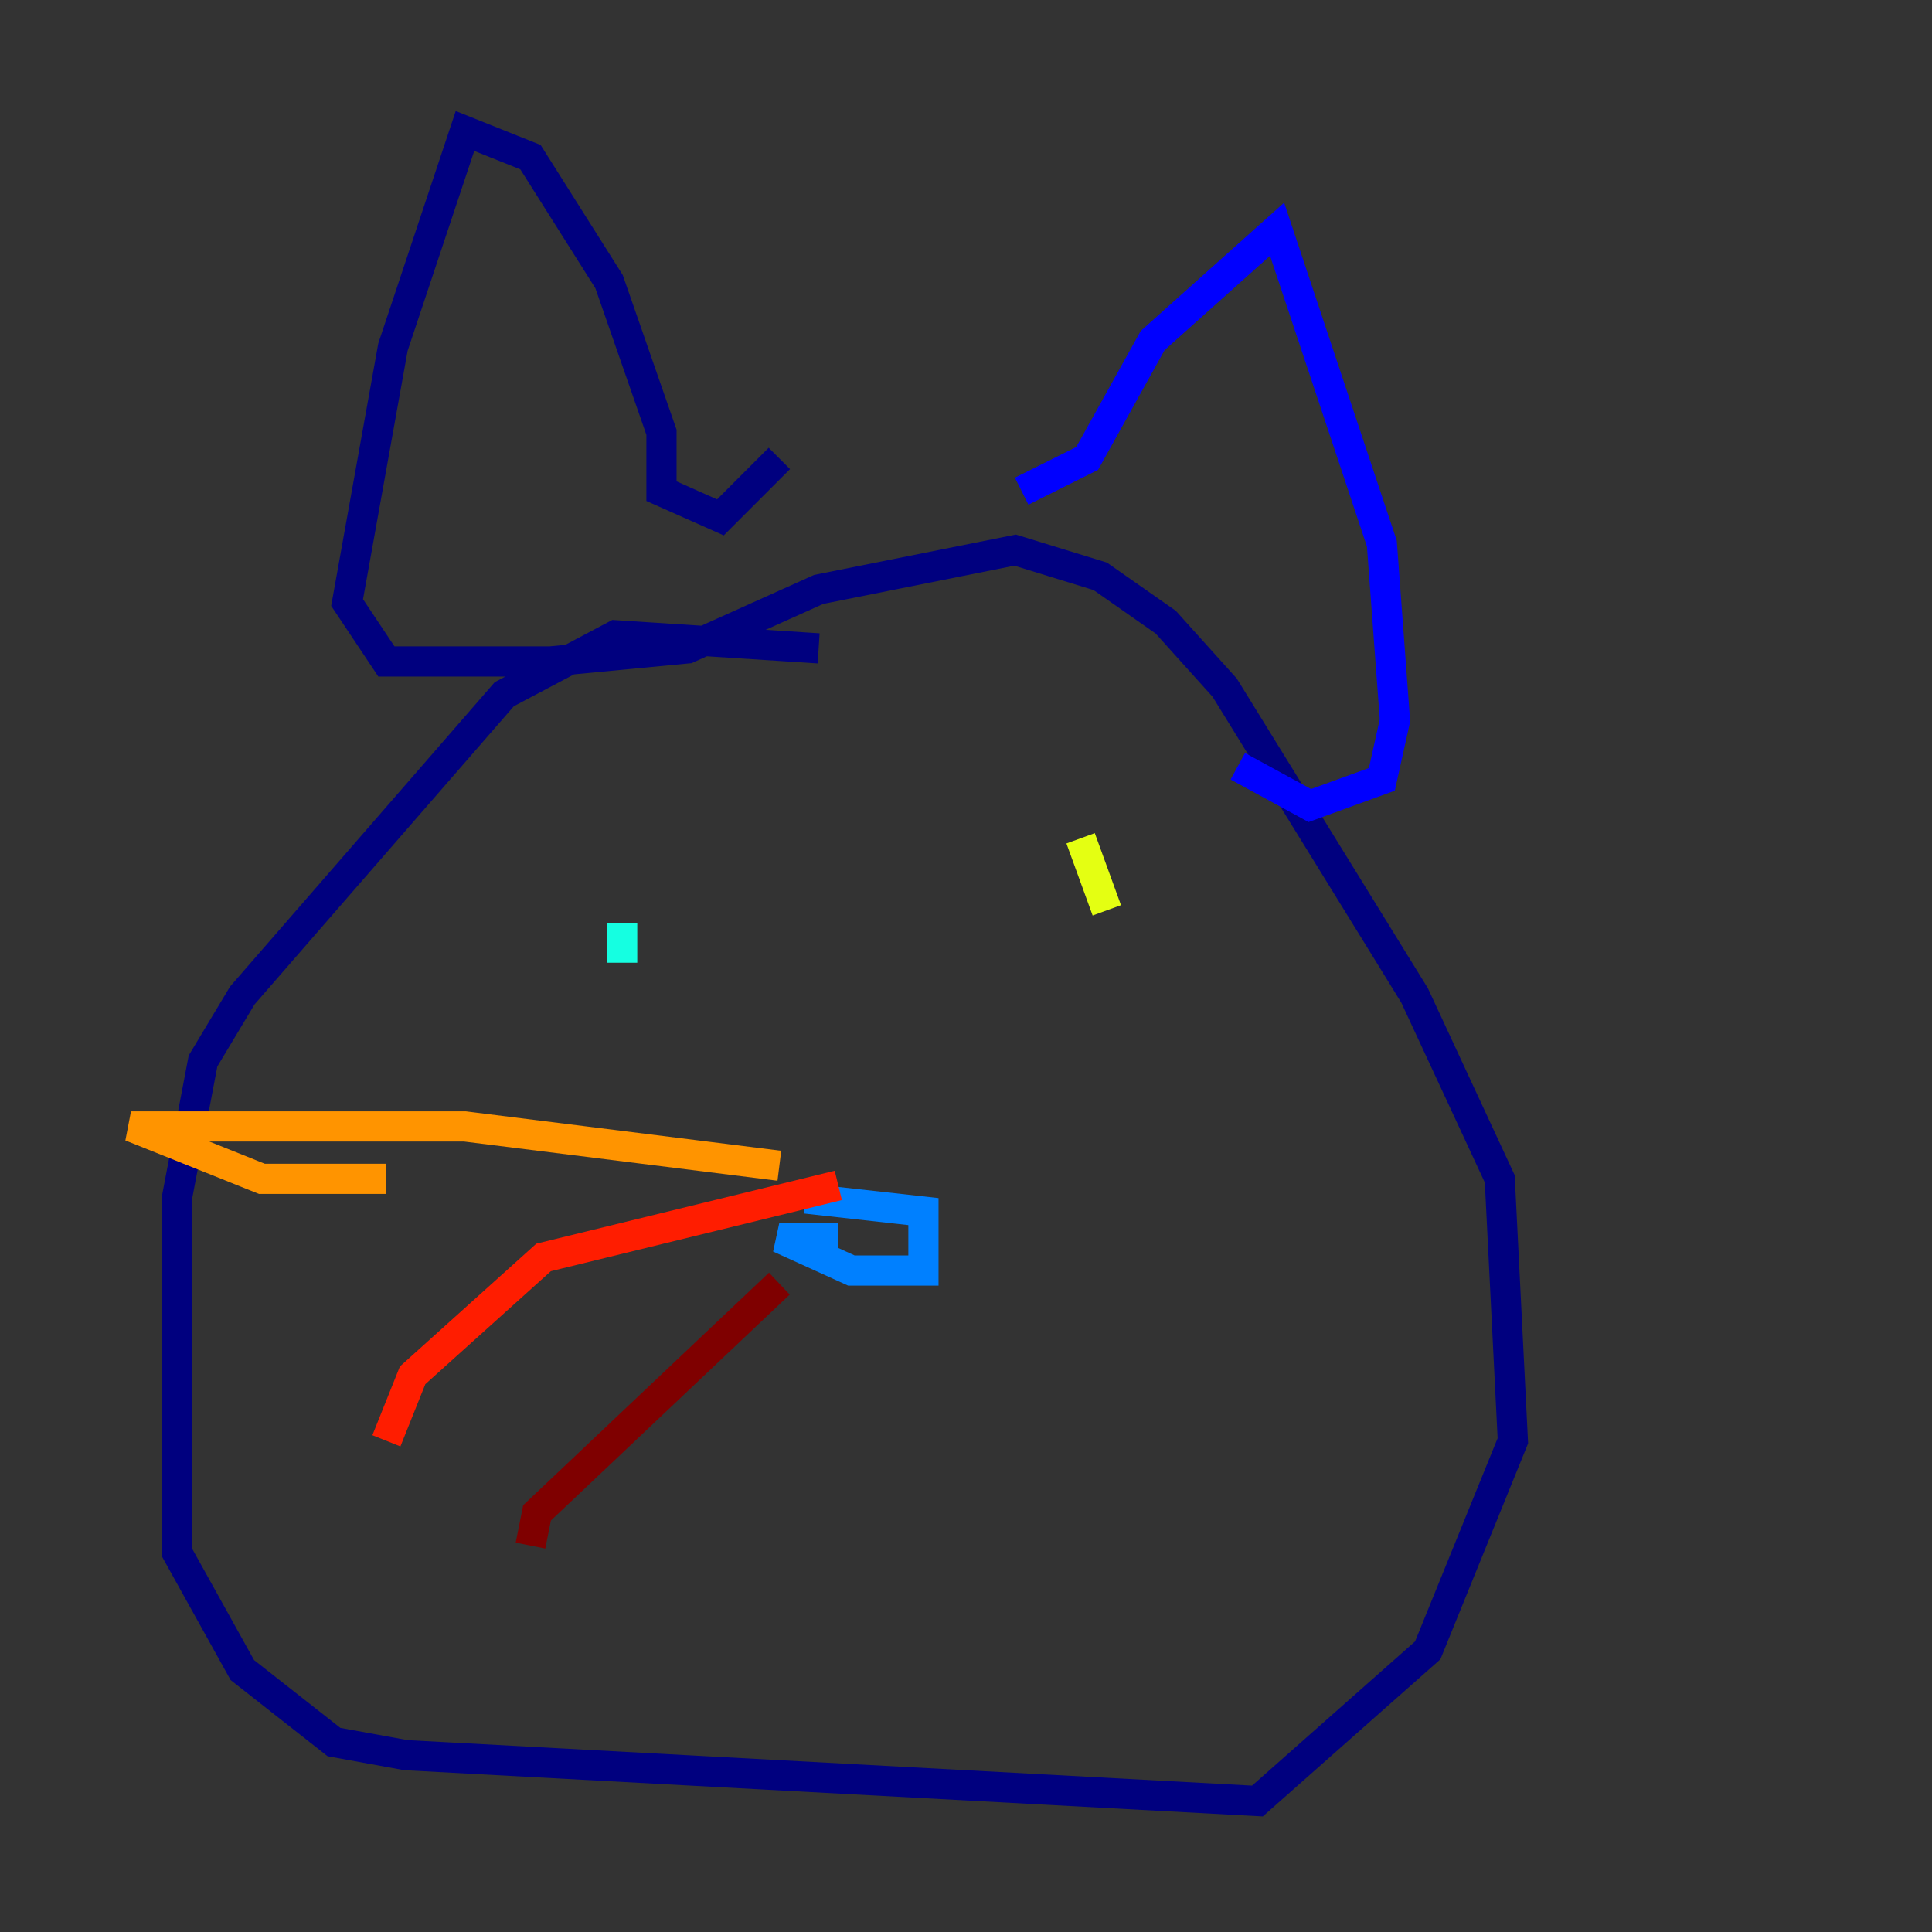 <?xml version="1.0" encoding="utf-8" ?>
<svg baseProfile="tiny" height="128" version="1.2" viewBox="0,0,128,128" width="128" xmlns="http://www.w3.org/2000/svg" xmlns:ev="http://www.w3.org/2001/xml-events" xmlns:xlink="http://www.w3.org/1999/xlink"><rect x="0" y="0" width="128" height="128" fill="#333333" stroke="none"/><defs /><polyline fill="none" points="54.237,42.956 40.786,42.088 33.41,45.993 16.054,65.953 13.451,70.291 11.715,79.403 11.715,102.834 16.054,110.644 22.129,115.417 26.902,116.285 83.308,119.322 94.59,109.342 100.231,95.458 99.363,78.102 93.722,65.953 81.139,45.559 77.234,41.22 72.895,38.183 67.254,36.447 54.237,39.051 45.559,42.956 36.447,43.824 25.6,43.824 22.997,39.919 26.034,22.997 30.807,8.678 35.146,10.414 40.352,18.658 43.824,28.637 43.824,32.542 47.729,34.278 51.634,30.373" stroke="#00007f" stroke-width="2" /><polyline fill="none" points="67.688,32.542 72.027,30.373 76.366,22.563 84.61,15.186 91.552,36.014 92.42,47.729 91.552,51.634 86.78,53.37 82.007,50.766" stroke="#0000ff" stroke-width="2" /><polyline fill="none" points="55.539,82.007 51.634,82.007 56.407,84.176 61.18,84.176 61.18,80.271 53.37,79.403" stroke="#0080ff" stroke-width="2" /><polyline fill="none" points="41.22,61.18 41.22,63.783" stroke="#15ffe1" stroke-width="2" /><polyline fill="none" points="67.688,62.047 67.688,62.047" stroke="#7cff79" stroke-width="2" /><polyline fill="none" points="73.329,60.312 71.593,55.539" stroke="#e4ff12" stroke-width="2" /><polyline fill="none" points="51.634,77.234 30.807,74.63 8.678,74.63 17.356,78.102 25.6,78.102" stroke="#ff9400" stroke-width="2" /><polyline fill="none" points="55.539,78.536 36.014,83.308 27.336,91.119 25.6,95.458" stroke="#ff1d00" stroke-width="2" /><polyline fill="none" points="51.634,85.044 35.58,100.231 35.146,102.4" stroke="#7f0000" stroke-width="2" /></svg>